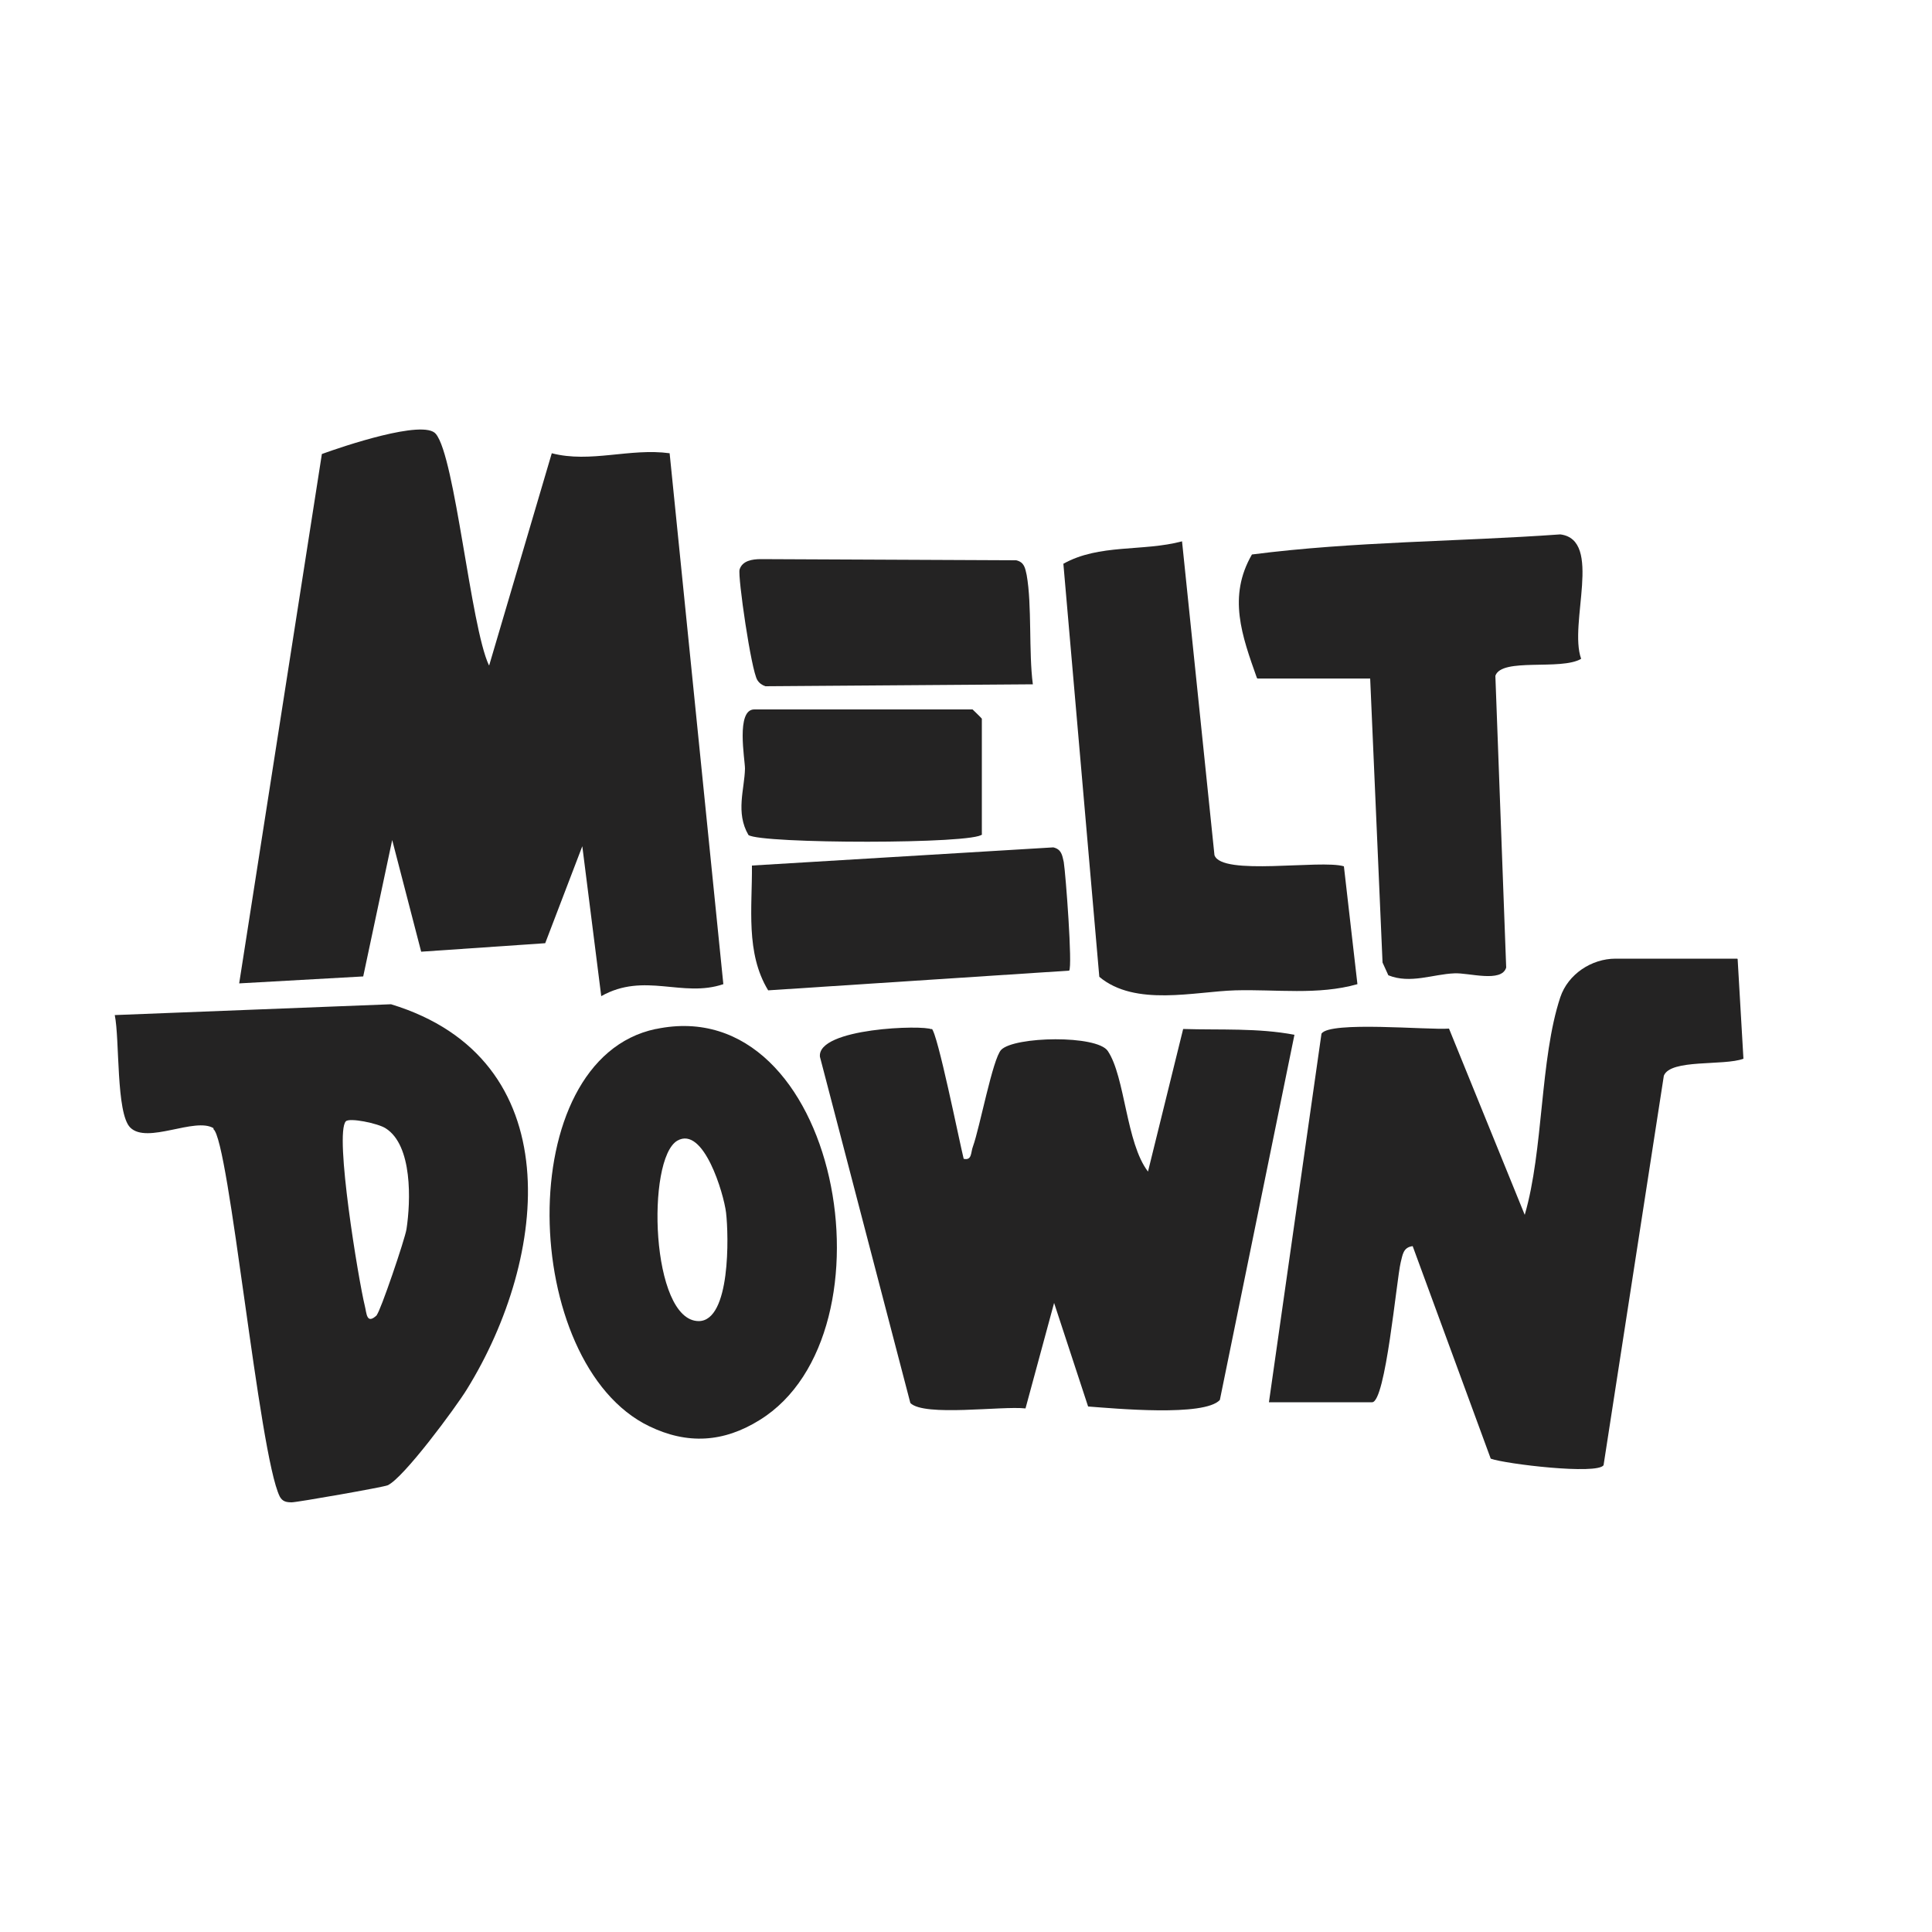 <?xml version="1.0" encoding="UTF-8"?>
<svg id="Calque_1" xmlns="http://www.w3.org/2000/svg" version="1.1" viewBox="0 0 50 50">
  <!-- Generator: Adobe Illustrator 29.8.2, SVG Export Plug-In . SVG Version: 2.1.1 Build 3)  -->
  <defs>
    <style>
      .st0 {
        fill: #242323;
      }
    </style>
  </defs>
  <path class="st0" d="M12.66,17.22l1.62-5.49c1,.26,2.02-.14,3.05,0l1.39,13.74c-1.06.36-2.04-.32-3.16.31l-.49-3.88-.96,2.51-3.21.22-.75-2.89-.75,3.53-3.21.18,2.14-13.7c.52-.19,2.64-.91,2.95-.52.5.6.9,4.97,1.37,5.98Z"/>
  <path class="st0" d="M44.97,24.82l.15,2.58c-.51.19-1.89,0-2.06.44l-1.56,10.08c-.17.25-2.53-.03-2.92-.17l-2.02-5.5c-.25.03-.26.23-.31.42-.11.46-.39,3.62-.74,3.62h-2.67l1.36-9.54c.22-.33,2.75-.09,3.3-.13l1.96,4.82c.49-1.68.39-4.03.92-5.63.2-.6.81-1,1.43-1h3.15Z"/>
  <path class="st0" d="M24.11,26.62c.15.09.72,2.93.83,3.37.22.05.18-.17.24-.32.18-.5.51-2.27.73-2.5.34-.35,2.48-.39,2.76.03.45.67.47,2.38,1.04,3.12l.91-3.69c.97.03,1.93-.03,2.88.15l-1.93,9.45c-.4.44-2.73.22-3.41.17l-.88-2.68-.74,2.73c-.61-.07-2.62.22-2.98-.14l-2.34-8.96c-.08-.75,2.7-.83,2.89-.71Z"/>
  <path class="st0" d="M5.53,29.2c-.48-.3-1.72.42-2.16-.02-.37-.37-.27-2.28-.4-2.91l7.15-.28c4.63,1.41,4.09,6.53,1.96,9.97-.29.47-1.64,2.3-2.05,2.48-.12.05-2.34.44-2.48.44s-.24-.02-.31-.15c-.54-1.08-1.31-9.25-1.72-9.51ZM9.75,34.03c.09-.08.73-1.96.77-2.22.11-.72.16-2.17-.54-2.61-.2-.13-.94-.28-1.03-.18-.3.32.33,4.12.49,4.77.05.19.04.51.32.24Z"/>
  <path class="st0" d="M16.98,26.63c4.73-.99,6.32,7.87,2.68,10.12-.93.58-1.87.64-2.86.16-3.34-1.61-3.59-9.49.17-10.28ZM17.53,29.52c-.81.47-.69,4.66.55,4.67.83,0,.78-2.22.71-2.81-.06-.49-.58-2.25-1.26-1.86Z"/>
  <path class="st0" d="M32.53,17.55c-.39-1.1-.76-2.11-.13-3.2,2.64-.34,5.32-.33,7.98-.52,1.11.14.21,2.31.54,3.22-.52.31-2.06-.04-2.22.44l.28,7.55c-.12.4-.97.13-1.34.15-.55.02-1.14.28-1.71.05l-.15-.33-.32-7.35h-2.91Z"/>
  <path class="st0" d="M30.59,14l.84,8.13c.18.55,2.75.11,3.35.29l.35,3.05c-1.02.29-2.11.13-3.16.16s-2.59.43-3.52-.35l-.93-10.69c.93-.52,2.05-.31,3.07-.58Z"/>
  <path class="st0" d="M27.67,25.12l-7.79.51c-.59-.97-.41-2.15-.42-3.23l7.8-.47c.21.05.23.2.27.38.05.31.23,2.7.14,2.81Z"/>
  <path class="st0" d="M26.72,17.71l-6.91.05c-.09-.03-.16-.08-.21-.16-.16-.25-.51-2.68-.46-2.86.07-.23.33-.27.55-.27l6.61.03c.21.05.23.2.27.38.14.78.05,2,.16,2.83Z"/>
  <path class="st0" d="M25.42,21.59c-.16.26-5.73.25-6.05.02-.34-.58-.1-1.19-.09-1.72,0-.23-.24-1.53.24-1.53h5.65s.24.23.24.24v2.99Z"/>
</svg>
